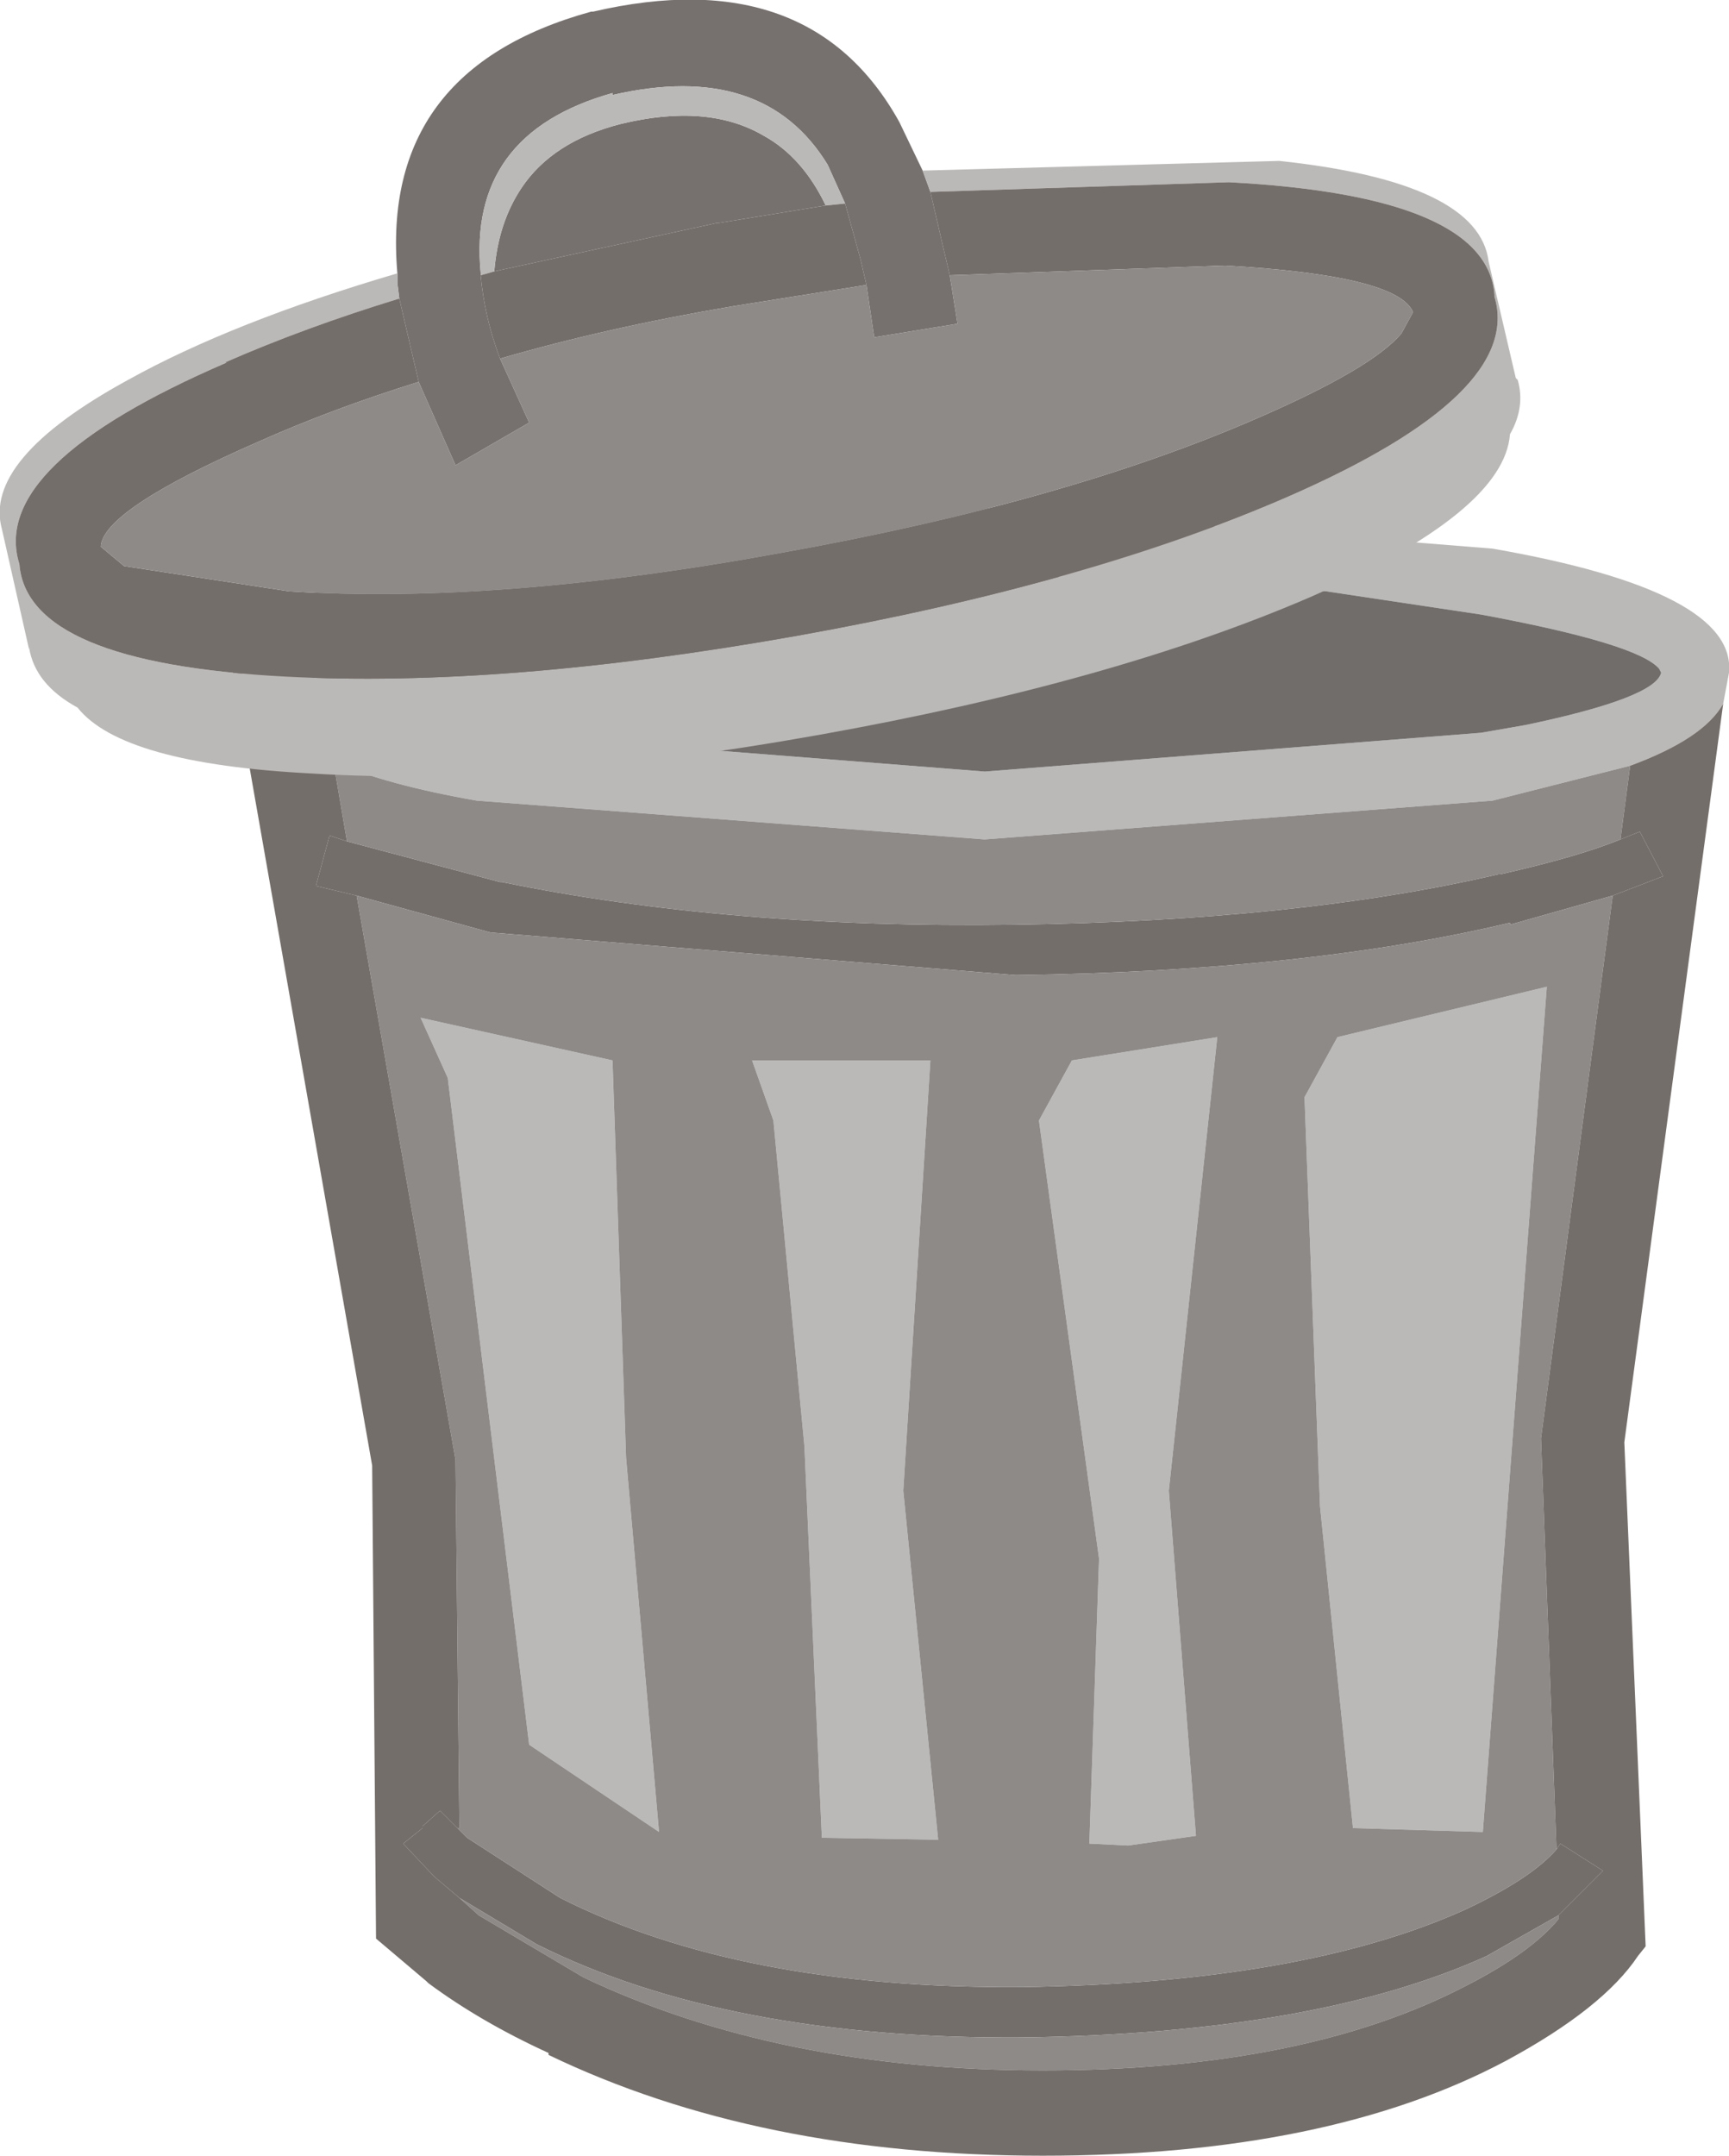 <?xml version="1.0" encoding="UTF-8" standalone="no"?>
<svg xmlns:xlink="http://www.w3.org/1999/xlink" height="55.6px" width="44.6px" xmlns="http://www.w3.org/2000/svg">
  <g transform="matrix(1.0, 0.0, 0.0, 1.0, -8.4, -17.3)">
    <path d="M50.45 37.05 L46.9 37.95 33.8 38.95 20.7 37.95 Q18.4 37.55 17.0 36.95 14.55 36.0 14.65 34.65 14.6 34.15 14.95 33.7 16.0 32.3 20.7 31.45 L33.8 30.4 46.9 31.45 Q53.2 32.55 53.0 34.65 L52.85 35.45 Q52.35 36.35 50.45 37.05 M46.6 36.2 L47.75 36.0 Q51.1 35.3 51.25 34.65 L51.2 34.55 Q50.65 33.9 46.6 33.15 L42.6 32.55 37.3 32.2 33.8 32.15 21.05 33.15 19.95 33.4 Q16.55 34.05 16.4 34.65 16.5 35.15 18.5 35.7 L21.05 36.2 33.8 37.2 46.6 36.2 M28.35 46.2 L27.8 44.65 32.4 44.65 31.7 55.75 32.6 64.75 29.6 64.7 29.15 54.6 28.35 46.2 M42.05 45.6 L42.9 44.05 48.3 42.75 46.65 64.55 43.3 64.45 42.45 56.15 42.05 45.6 M36.05 44.65 L39.8 44.05 38.55 55.75 39.25 64.65 37.5 64.9 36.5 64.85 36.75 57.5 35.2 46.2 36.05 44.65 M24.2 44.65 L24.55 54.9 25.4 64.55 22.05 62.3 19.95 45.1 19.25 43.55 24.2 44.65" fill="#bbb9b7" fill-rule="evenodd" stroke="none"/>
    <path d="M46.6 36.2 L33.8 37.2 21.05 36.2 18.5 35.7 Q16.5 35.15 16.4 34.65 16.55 34.05 19.95 33.4 L21.05 33.15 33.8 32.15 37.3 32.2 42.6 32.55 46.6 33.15 Q50.65 33.9 51.2 34.55 L51.25 34.65 Q51.1 35.3 47.75 36.0 L46.6 36.2" fill="#706d6b" fill-rule="evenodd" stroke="none"/>
    <path d="M17.35 39.0 L21.3 40.05 21.35 40.05 Q27.2 41.25 34.55 41.15 41.9 41.05 47.05 39.85 L47.1 39.85 Q49.1 39.4 50.2 38.95 L50.7 38.75 51.3 39.9 50.0 40.4 47.35 41.15 47.35 41.1 Q42.1 42.35 34.6 42.45 L21.05 41.35 17.6 40.4 16.55 40.15 16.9 38.85 17.35 39.0 M48.55 65.0 L48.65 64.85 49.2 65.2 49.75 65.55 48.6 66.7 46.75 67.75 Q42.35 69.75 34.75 69.85 27.15 69.9 22.25 67.45 L20.25 66.25 19.6 65.7 18.8 64.85 19.3 64.45 19.3 64.4 19.75 64.0 20.2 64.45 20.45 64.7 22.85 66.25 Q27.5 68.6 34.75 68.55 42.0 68.45 46.2 66.55 47.9 65.75 48.55 65.0" fill="#746e6b" fill-rule="evenodd" stroke="none"/>
    <path d="M50.2 38.95 Q49.1 39.4 47.1 39.85 L47.05 39.85 Q41.9 41.05 34.55 41.15 27.2 41.25 21.35 40.05 L21.3 40.05 17.35 39.0 17.0 36.95 Q18.4 37.55 20.7 37.95 L33.8 38.95 46.9 37.95 50.45 37.05 50.2 38.95 M17.6 40.4 L21.05 41.35 34.6 42.45 Q42.1 42.35 47.35 41.1 L47.35 41.15 50.0 40.4 48.15 54.4 48.55 65.0 Q47.9 65.75 46.2 66.55 42.0 68.45 34.75 68.55 27.5 68.6 22.85 66.25 L20.45 64.7 20.2 64.45 20.25 64.45 20.15 54.95 17.6 40.4 M48.6 66.7 L48.6 66.8 Q47.9 67.65 46.25 68.5 42.05 70.7 35.3 70.7 28.5 70.7 23.45 68.3 L20.75 66.7 20.25 66.25 22.25 67.45 Q27.15 69.9 34.75 69.85 42.35 69.75 46.75 67.75 L48.6 66.7 M19.3 64.45 L19.3 64.4 19.3 64.45 M24.2 44.65 L19.25 43.55 19.95 45.1 22.05 62.3 25.4 64.55 24.55 54.9 24.2 44.65 M36.05 44.65 L35.2 46.2 36.75 57.5 36.5 64.85 37.5 64.9 39.25 64.65 38.55 55.75 39.8 44.05 36.05 44.65 M42.05 45.6 L42.45 56.15 43.3 64.45 46.65 64.55 48.3 42.75 42.9 44.05 42.05 45.6 M28.35 46.2 L29.15 54.6 29.6 64.7 32.6 64.75 31.7 55.75 32.4 44.65 27.8 44.65 28.35 46.2" fill="#8d8a88" fill-rule="evenodd" stroke="none"/>
    <path d="M17.35 39.0 L16.9 38.85 16.55 40.15 17.6 40.4 20.15 54.95 20.25 64.45 20.2 64.45 19.75 64.0 19.3 64.4 19.3 64.45 18.8 64.85 19.6 65.7 20.25 66.25 20.75 66.7 23.45 68.3 Q28.5 70.7 35.3 70.7 42.05 70.7 46.25 68.5 47.9 67.65 48.6 66.8 L48.6 66.7 49.75 65.55 49.2 65.2 48.65 64.85 48.55 65.0 48.15 54.4 50.0 40.4 51.3 39.9 50.7 38.75 50.2 38.95 50.45 37.05 Q52.35 36.35 52.85 35.45 L50.3 54.5 50.85 67.5 50.65 67.75 Q49.75 69.1 47.25 70.45 42.65 72.9 35.3 72.9 27.95 72.9 22.55 70.3 L22.55 70.25 Q20.8 69.45 19.45 68.45 L19.4 68.4 18.1 67.3 18.0 55.1 14.25 33.75 14.95 33.7 Q14.6 34.15 14.65 34.65 14.55 36.0 17.0 36.95 L17.35 39.0" fill="#746e6a" fill-rule="evenodd" stroke="none"/>
    <path d="M18.65 24.35 Q18.2 19.1 23.65 17.6 L23.7 17.6 Q29.3 16.3 31.6 20.45 L32.2 21.7 32.4 22.25 32.7 23.55 32.9 24.4 33.1 25.65 30.95 26.0 30.75 24.65 30.6 24.0 30.2 22.55 29.75 21.55 Q28.1 18.85 24.2 19.75 L24.2 19.7 Q20.45 20.75 20.8 24.35 L20.8 24.4 Q20.9 25.5 21.3 26.55 L22.05 28.2 20.15 29.3 19.2 27.15 18.7 25.0 18.65 24.6 18.65 24.35 M29.7 22.6 L26.95 23.05 26.9 23.05 21.15 24.3 Q21.25 23.05 21.85 22.15 22.65 20.95 24.4 20.5 26.65 19.95 28.1 20.8 29.1 21.35 29.7 22.6" fill="#76716f" fill-rule="evenodd" stroke="none"/>
    <path d="M18.65 24.35 L18.65 24.6 18.7 25.0 Q16.25 25.75 14.2 26.65 L14.25 26.65 Q8.1 29.3 8.9 31.85 9.1 34.4 15.75 34.75 21.35 35.05 28.95 33.7 36.5 32.35 41.65 30.1 47.7 27.45 46.95 24.95 L46.95 24.9 Q46.75 22.35 40.1 22.0 L32.4 22.25 32.2 21.7 41.4 21.45 Q46.55 22.0 46.8 24.05 L47.5 27.05 47.55 27.1 Q47.75 27.8 47.35 28.5 47.2 30.5 42.2 32.7 37.1 34.9 29.55 36.25 22.0 37.6 16.45 37.25 11.55 37.0 10.4 35.55 9.3 34.95 9.15 34.0 L9.15 34.05 8.45 30.95 Q7.95 29.15 11.7 27.1 14.4 25.6 18.65 24.35 M20.8 24.4 L20.8 24.35 Q20.45 20.75 24.2 19.7 L24.2 19.75 Q28.1 18.85 29.75 21.55 L30.2 22.55 29.7 22.6 Q29.1 21.35 28.1 20.8 26.65 19.95 24.4 20.5 22.65 20.95 21.85 22.15 21.25 23.05 21.15 24.3 L20.8 24.4" fill="#bbb9b7" fill-rule="evenodd" stroke="none"/>
    <path d="M18.7 25.0 L19.2 27.15 Q16.95 27.85 15.05 28.7 11.05 30.45 11.0 31.4 L11.6 31.9 15.85 32.55 Q21.25 32.9 28.6 31.55 35.85 30.25 40.8 28.1 43.8 26.8 44.55 25.9 L44.85 25.35 Q44.45 24.4 40.0 24.15 L32.9 24.4 32.7 23.55 32.4 22.25 40.1 22.0 Q46.75 22.35 46.95 24.9 L46.95 24.95 Q47.7 27.45 41.65 30.1 36.5 32.35 28.95 33.7 21.35 35.05 15.75 34.75 9.1 34.4 8.9 31.85 8.1 29.3 14.25 26.65 L14.2 26.65 Q16.25 25.75 18.7 25.0 M21.3 26.55 Q20.9 25.5 20.8 24.4 L21.15 24.3 26.9 23.05 26.95 23.05 29.7 22.6 30.2 22.55 30.6 24.0 30.75 24.65 27.3 25.2 Q24.05 25.75 21.3 26.55" fill="#746e6a" fill-rule="evenodd" stroke="none"/>
    <path d="M19.2 27.15 L20.15 29.3 22.05 28.2 21.3 26.55 Q24.05 25.75 27.3 25.2 L30.75 24.65 30.95 26.0 33.1 25.65 32.9 24.4 40.0 24.15 Q44.45 24.4 44.85 25.35 L44.55 25.9 Q43.8 26.8 40.8 28.1 35.85 30.25 28.6 31.55 21.25 32.9 15.85 32.55 L11.6 31.9 11.0 31.4 Q11.05 30.45 15.05 28.7 16.95 27.85 19.2 27.15" fill="#8d8a88" fill-rule="evenodd" stroke="none"/>
  </g>
</svg>
